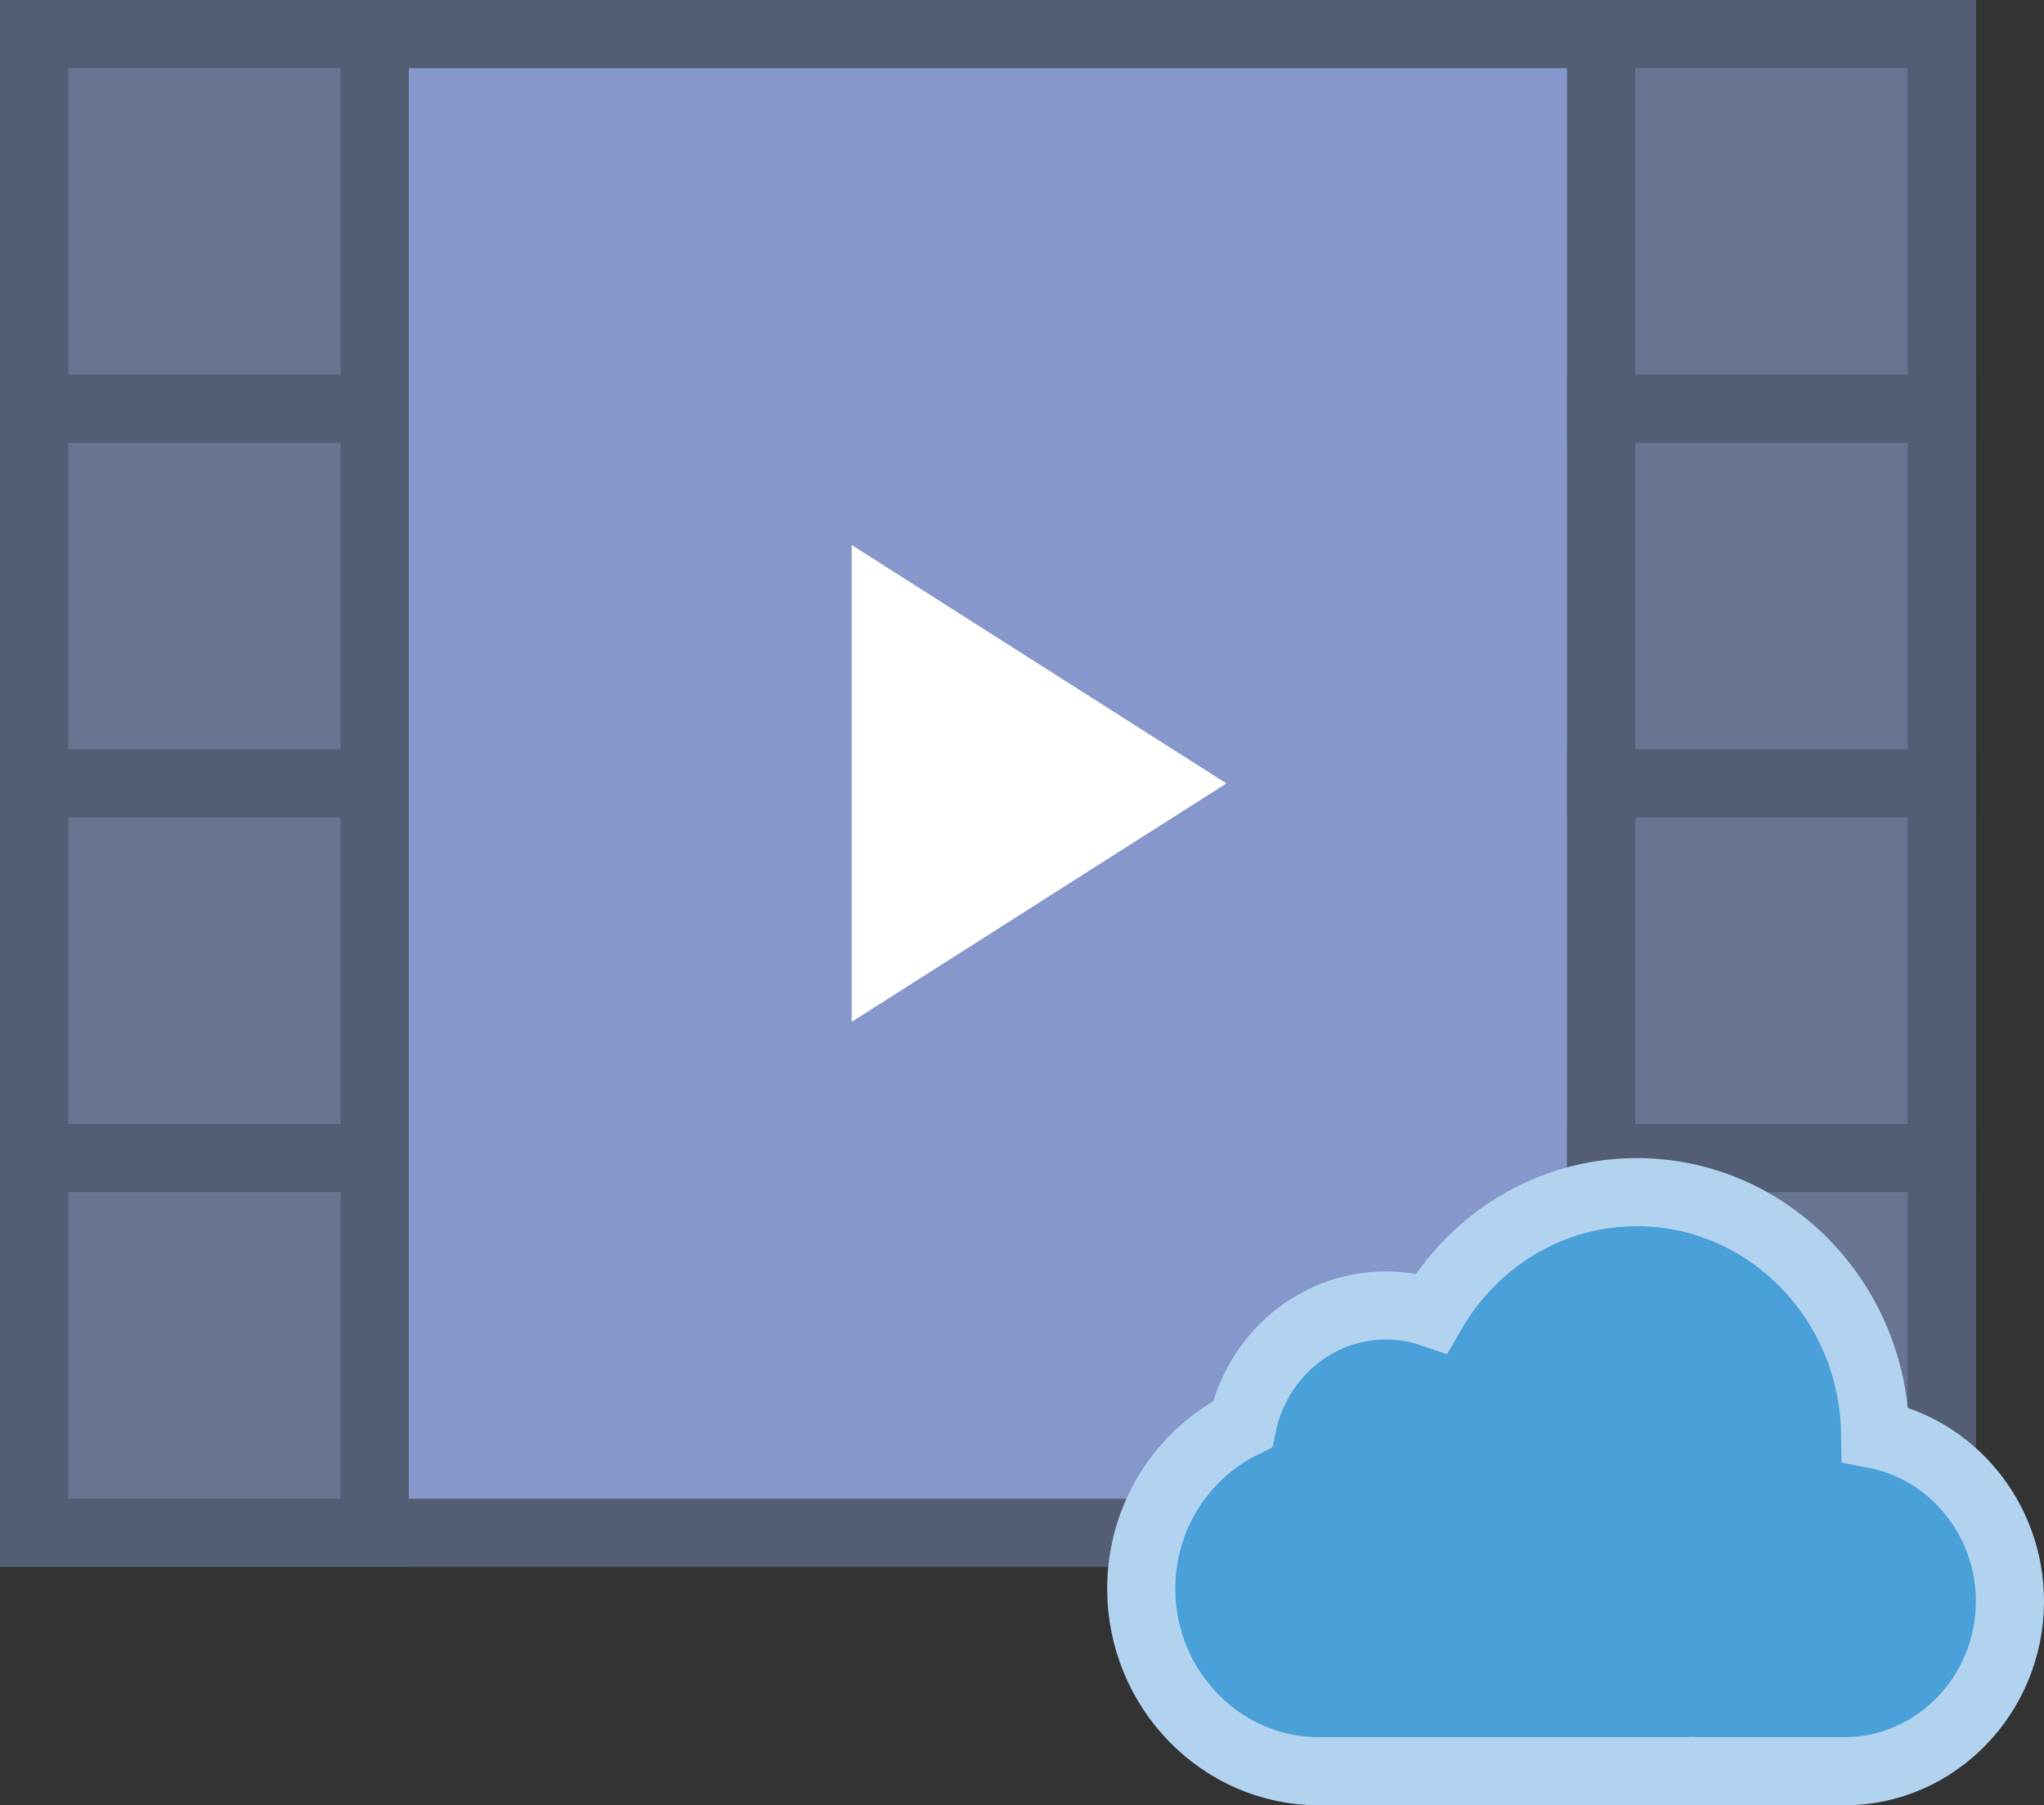 <?xml version="1.0" encoding="UTF-8" standalone="no"?>
<svg width="60px" height="53px" viewBox="0 0 60 53" version="1.1" xmlns="http://www.w3.org/2000/svg" xmlns:xlink="http://www.w3.org/1999/xlink" xmlns:sketch="http://www.bohemiancoding.com/sketch/ns">
    <rect x="0" y="0" width="60" height="53" fill="#333333" stroke="none"/>
    <!-- Generator: Sketch 3.2.2 (9983) - http://www.bohemiancoding.com/sketch -->
    <title>453 - Add Video to Cloud (Flat)</title>
    <desc>Created with Sketch.</desc>
    <defs></defs>
    <g id="Page-1" stroke="none" stroke-width="1" fill="none" fill-rule="evenodd" sketch:type="MSPage">
        <g id="453---Add-Video-to-Cloud-(Flat)" sketch:type="MSLayerGroup" transform="translate(1, 1)">
            <path d="M0,0 L56,0 L56,44 L0,44 L0,0 Z" id="Fill-134" fill="#8697CB" sketch:type="MSShapeGroup"></path>
            <path d="M0,0 L56,0 L56,44 L0,44 L0,0 Z" id="Stroke-135" stroke="#535D73" stroke-width="2" sketch:type="MSShapeGroup"></path>
            <path d="M24,29 L24,15 L35,22 L24,29" id="Fill-136" fill="#FFFFFF" sketch:type="MSShapeGroup"></path>
            <path d="M0,0 L10,0 L10,11 L0,11 L0,0 Z" id="Fill-137" fill="#687492" sketch:type="MSShapeGroup"></path>
            <path d="M0,0 L10,0 L10,11 L0,11 L0,0 Z" id="Stroke-138" stroke="#535D73" stroke-width="2" sketch:type="MSShapeGroup"></path>
            <path d="M0,11 L10,11 L10,22 L0,22 L0,11 Z" id="Fill-139" fill="#687492" sketch:type="MSShapeGroup"></path>
            <path d="M0,11 L10,11 L10,22 L0,22 L0,11 Z" id="Stroke-140" stroke="#535D73" stroke-width="2" sketch:type="MSShapeGroup"></path>
            <path d="M0,22 L10,22 L10,33 L0,33 L0,22 Z" id="Fill-141" fill="#687492" sketch:type="MSShapeGroup"></path>
            <path d="M0,22 L10,22 L10,33 L0,33 L0,22 Z" id="Stroke-142" stroke="#535D73" stroke-width="2" sketch:type="MSShapeGroup"></path>
            <path d="M0,33 L10,33 L10,44 L0,44 L0,33 Z" id="Fill-143" fill="#687492" sketch:type="MSShapeGroup"></path>
            <path d="M0,33 L10,33 L10,44 L0,44 L0,33 Z" id="Stroke-144" stroke="#535D73" stroke-width="2" sketch:type="MSShapeGroup"></path>
            <path d="M46,0 L56,0 L56,11 L46,11 L46,0 Z" id="Fill-145" fill="#687492" sketch:type="MSShapeGroup"></path>
            <path d="M46,0 L56,0 L56,11 L46,11 L46,0 Z" id="Stroke-146" stroke="#535D73" stroke-width="2" sketch:type="MSShapeGroup"></path>
            <path d="M46,11 L56,11 L56,22 L46,22 L46,11 Z" id="Fill-147" fill="#687492" sketch:type="MSShapeGroup"></path>
            <path d="M46,11 L56,11 L56,22 L46,22 L46,11 Z" id="Stroke-148" stroke="#535D73" stroke-width="2" sketch:type="MSShapeGroup"></path>
            <path d="M46,22 L56,22 L56,33 L46,33 L46,22 Z" id="Fill-149" fill="#687492" sketch:type="MSShapeGroup"></path>
            <path d="M46,22 L56,22 L56,33 L46,33 L46,22 Z" id="Stroke-150" stroke="#535D73" stroke-width="2" sketch:type="MSShapeGroup"></path>
            <path d="M46,33 L56,33 L56,44 L46,44 L46,33 Z" id="Fill-151" fill="#687492" sketch:type="MSShapeGroup"></path>
            <path d="M46,33 L56,33 L56,44 L46,44 L46,33 Z" id="Stroke-152" stroke="#535D73" stroke-width="2" sketch:type="MSShapeGroup"></path>
            <path d="M54.045,41.111 C53.994,37.175 50.882,34 47.046,34 C44.478,34 42.24,35.426 41.021,37.547 C40.599,37.405 40.15,37.326 39.683,37.326 C37.62,37.326 35.898,38.819 35.475,40.81 C33.721,41.675 32.5,43.516 32.5,45.642 C32.5,48.589 34.844,51 37.708,51 L48.482,51 C48.543,51 48.602,50.993 48.662,50.991 C48.722,50.993 48.781,51 48.842,51 L53.151,51 C55.818,51 58,48.755 58,46.011 C58,43.581 56.288,41.546 54.045,41.111 L54.045,41.111 Z" id="Fill-2087" fill="#4AA0D8" sketch:type="MSShapeGroup"></path>
            <path d="M54.045,41.111 C53.994,37.175 50.882,34 47.046,34 C44.478,34 42.24,35.426 41.021,37.547 C40.599,37.405 40.15,37.326 39.683,37.326 C37.62,37.326 35.898,38.819 35.475,40.81 C33.721,41.675 32.5,43.516 32.5,45.642 C32.5,48.589 34.844,51 37.708,51 L48.482,51 C48.543,51 48.602,50.993 48.662,50.991 C48.722,50.993 48.781,51 48.842,51 L53.151,51 C55.818,51 58,48.755 58,46.011 C58,43.581 56.288,41.546 54.045,41.111 L54.045,41.111 Z" id="Stroke-2088" stroke="#B1D3F0" stroke-width="2" stroke-linecap="round" sketch:type="MSShapeGroup"></path>
        </g>
    </g>
</svg>